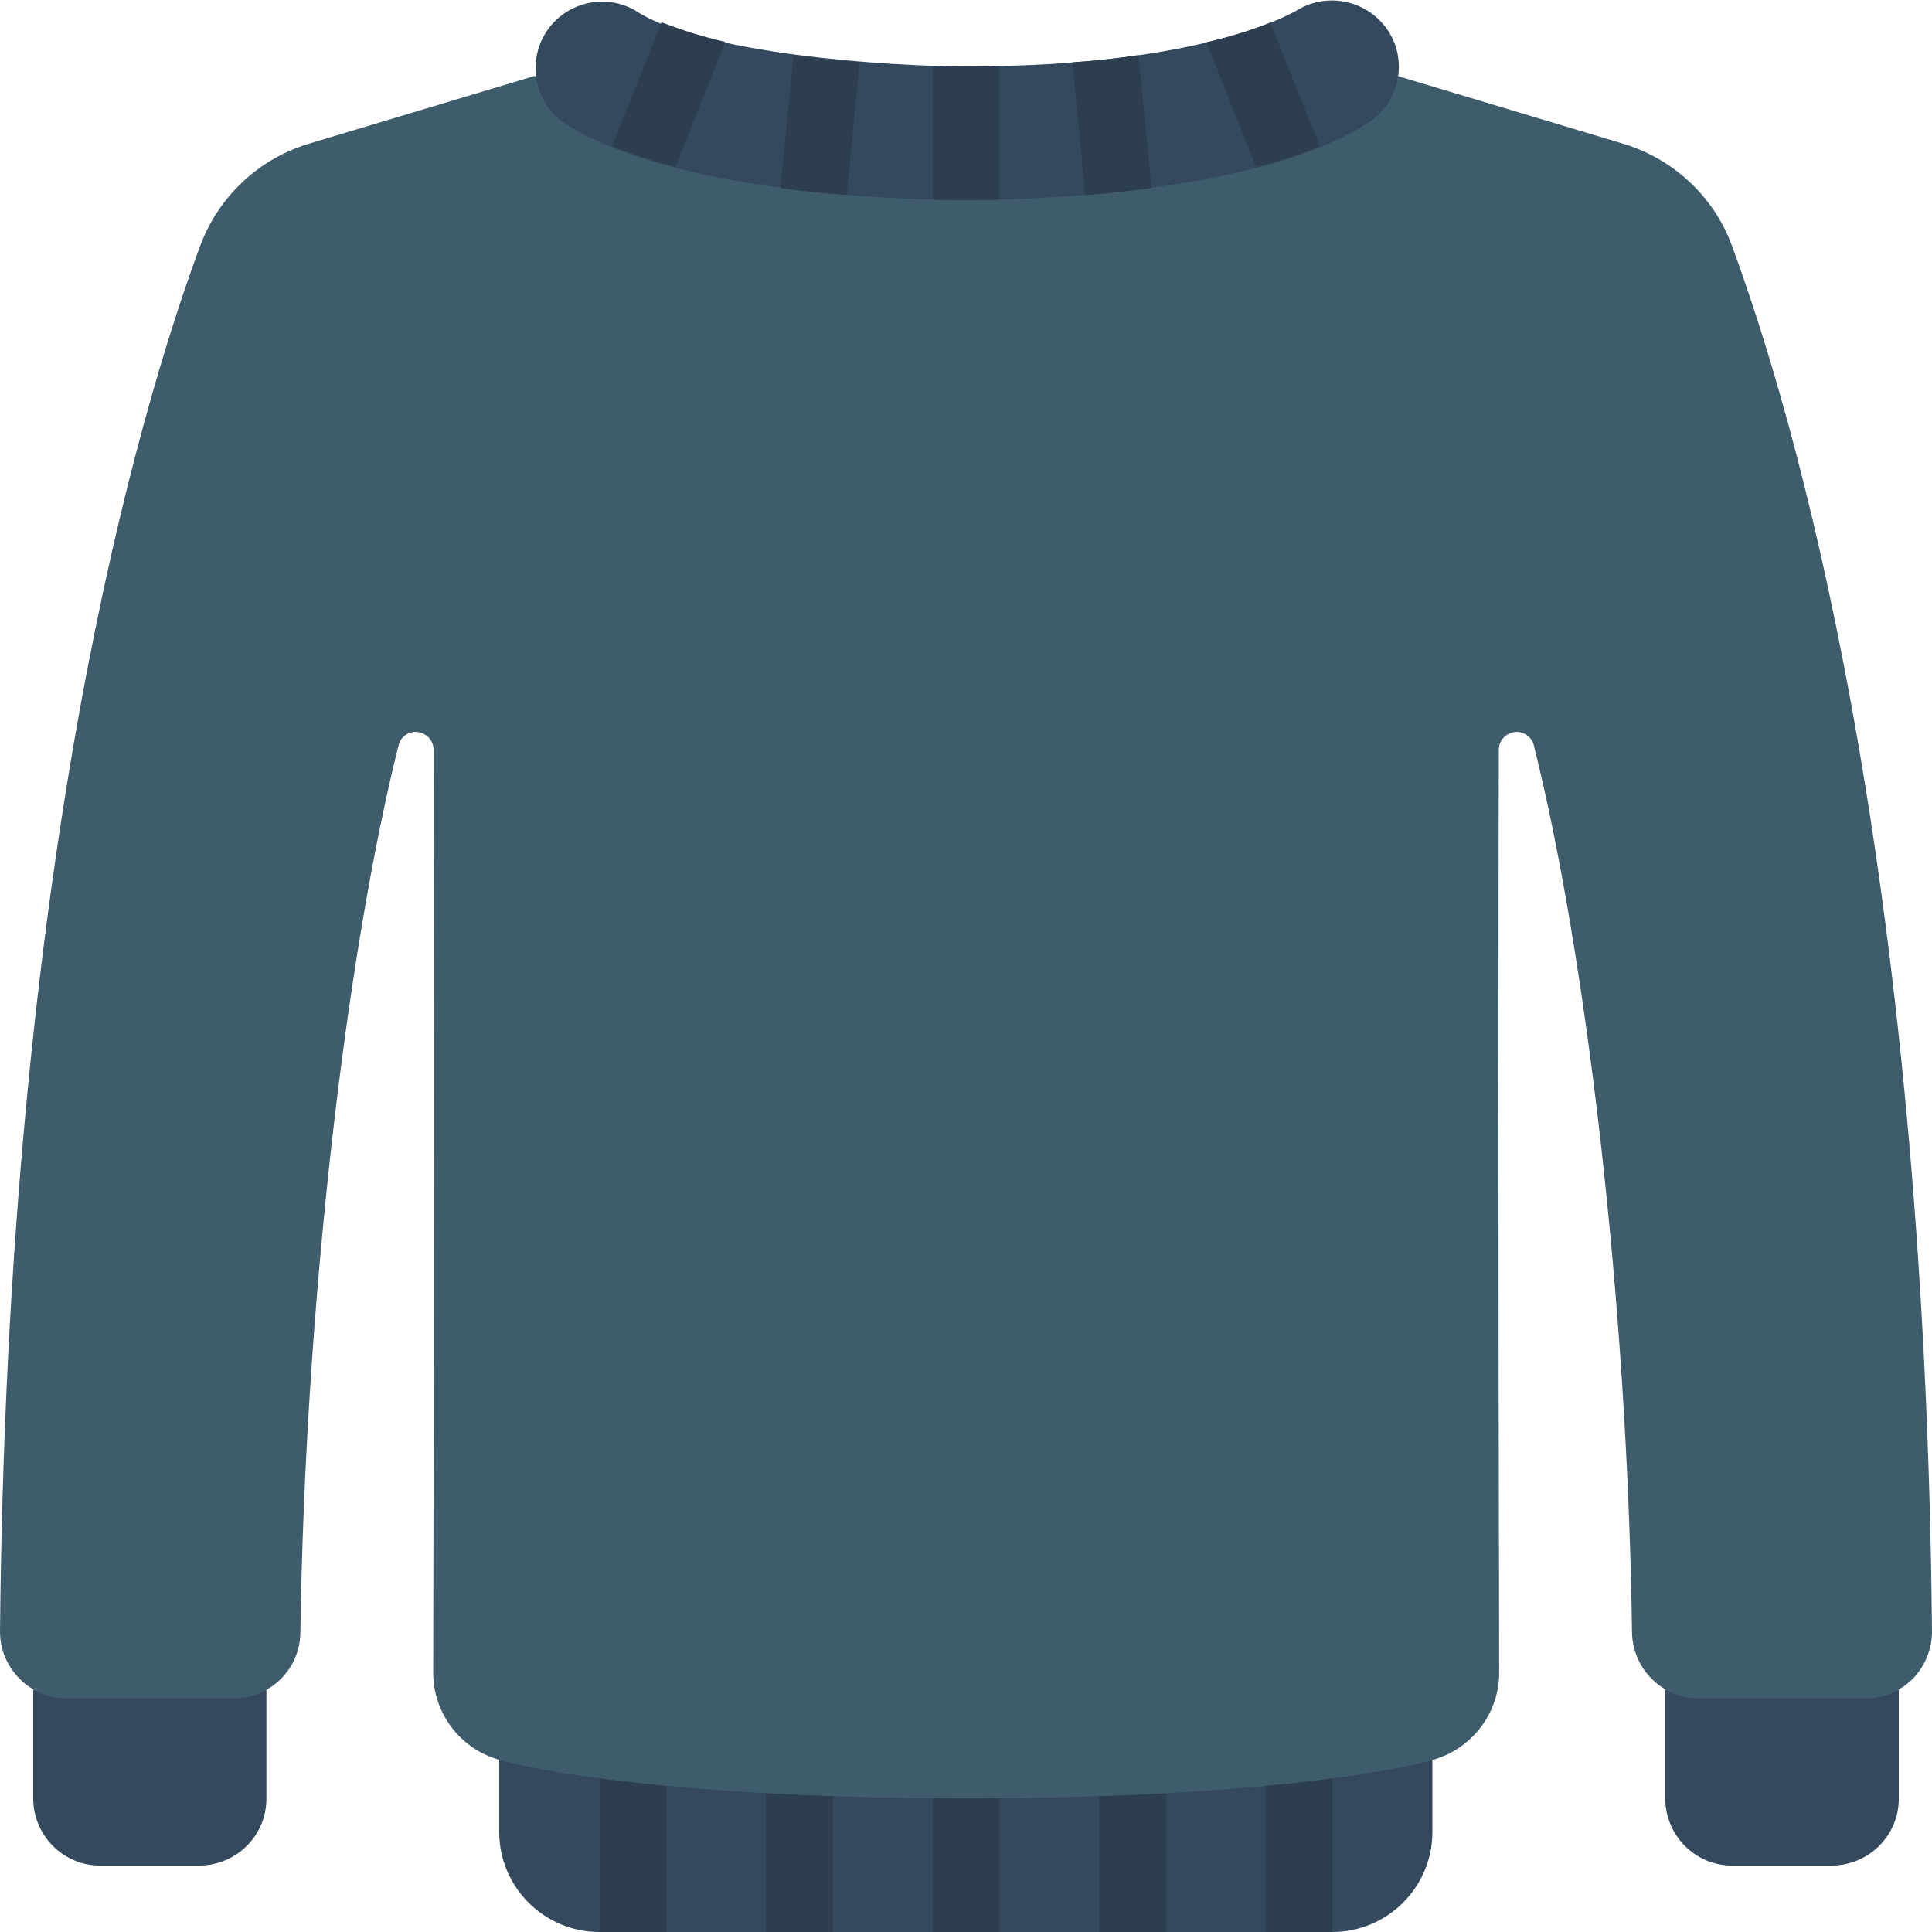 <svg enable-background="new 0 0 512 512" viewBox="0 0 512 512" xmlns="http://www.w3.org/2000/svg"><path d="m379.6 466.4v19.1c0 14.6-11.9 26.5-26.5 26.5h-194.3c-14.6 0-26.5-11.9-26.5-26.5v-19.1z" fill="#35495e"/><g fill="#2c3e50"><path d="m247.2 466.4h17.7v45.6h-17.7z"/><path d="m203 466.4h17.7v45.6h-17.7z"/><path d="m158.9 466.4h17.7v45.6h-17.7z"/><path d="m291.3 466.4h17.7v45.6h-17.7z"/><path d="m335.4 466.4h17.7v45.6h-17.7z"/></g><path d="m70.6 447.8v28.9c0 9.7-7.9 17.6-17.7 17.7h-26.4c-9.7 0-17.6-7.9-17.7-17.7v-28.9z" fill="#35495e"/><path d="m503.2 447.8v28.9c0 9.7-7.9 17.6-17.7 17.7h-26.5c-9.7 0-17.6-7.9-17.7-17.7v-28.9z" fill="#35495e"/><path d="m370.6 20.2 59.6 17.9c13.2 4 23.9 13.9 28.7 26.8 16.5 44.7 51.2 162.3 53.1 367.4 0 4.7-1.8 9.2-5.1 12.6-3.3 3.3-7.8 5.2-12.5 5.2h-44.2c-9.7 0-17.6-7.9-17.7-17.6-1.2-87.9-12.3-180.2-26-234.9-.5-2.3-2.8-3.9-5.1-3.6-2.4.3-4.2 2.3-4.2 4.7-.1 41.1-.2 122.8.1 244.3.1 10.9-7.1 20.4-17.6 23.4-17.5 4.8-60.1 10.2-123.6 10.2s-106.2-5.4-123.7-10.2c-10.5-2.9-17.7-12.5-17.6-23.4.3-121.5.2-203.2.1-244.3 0-2.4-1.8-4.4-4.2-4.7s-4.6 1.3-5.1 3.6c-13.7 54.7-24.7 147-26 234.9 0 9.7-7.9 17.6-17.7 17.6h-44.2c-4.7 0-9.2-1.9-12.5-5.2s-5.2-7.8-5.2-12.5c1.9-205.2 36.6-322.8 53.1-367.4 4.9-13 15.5-22.9 28.7-26.9l59.6-17.9z" fill="#3f5c6c"/><path d="m362.9 32.3c-24.7 16.5-76.9 20.7-106.9 20.7s-82.2-4.2-106.9-20.7c-7.5-5.6-9.4-16.1-4.3-23.9 5.1-7.8 15.5-10.3 23.6-5.6 17.1 11.4 66.7 14.8 87.6 14.8 64.7 0 87.3-14.8 87.6-14.8 8.2-5.1 19-2.7 24.3 5.4 5.2 8 3 18.8-5 24.1z" fill="#35495e"/><path d="m264.8 17.5v35.4c-2.8.1-5.8.1-8.8.1s-6 0-8.8-.1v-35.4c2.8.2 5.8.2 8.8.2s6 0 8.8-.2z" fill="#2c3e50"/><path d="m227.8 16.5-3.4 35.2c-6.4-.5-12.2-1.1-17.6-1.9l3.5-35.2c5.3.8 11.1 1.5 17.5 1.9z" fill="#2c3e50"/><path d="m192.2 11.1-13.2 33.1c-5.7-1.5-11.3-3.3-16.8-5.5l13.1-32.8c5.5 2.1 11.1 3.9 16.9 5.2z" fill="#2c3e50"/><path d="m305.2 49.8c-5.4.8-11.2 1.4-17.6 1.9l-3.4-35.2c6.4-.4 12.3-1.1 17.5-1.9z" fill="#2c3e50"/><path d="m349.8 38.8c-5.5 2.2-11.1 4-16.9 5.5l-13.2-33.1c5.7-1.3 11.4-3 16.9-5.2z" fill="#2c3e50"/><path d="m211.9 309c-4.9 0-8.8-4-8.8-8.8v-8.8c0-4.9 4-8.8 8.8-8.8 4.9 0 8.8 4 8.8 8.8v8.8c0 4.8-4 8.8-8.8 8.8z" fill="#3f5c6c"/><path d="m300.1 309c-4.9 0-8.8-4-8.8-8.8v-8.8c0-4.9 4-8.8 8.8-8.8s8.8 4 8.8 8.8v8.8c.1 4.8-3.9 8.8-8.8 8.8z" fill="#3f5c6c"/></svg>
